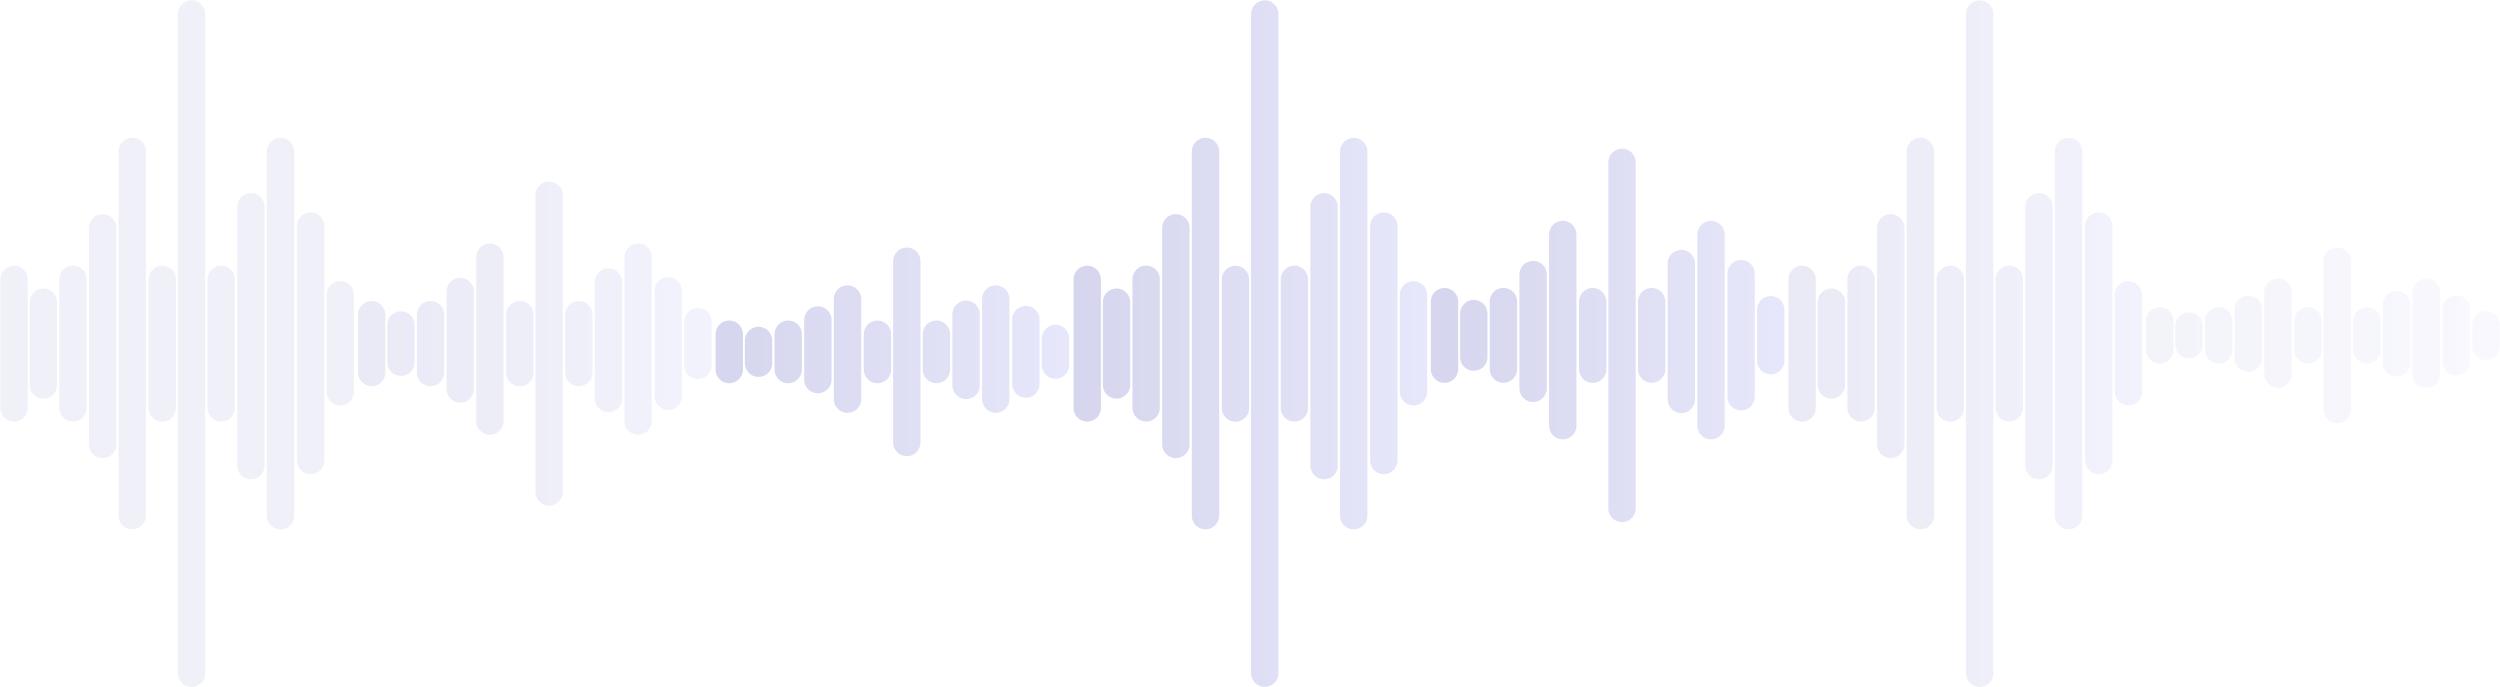 <svg width="713" height="196" viewBox="0 0 713 196" fill="none" xmlns="http://www.w3.org/2000/svg">
<path d="M29.275 64.966V126.757M37.73 43.188V147.061M20.808 79.649V116.314M12.357 86.169V109.794M4 79.68V116.339M71.551 58.961V132.794M80.006 43.206V147.079M63.084 79.667V116.326M54.633 4V192M46.276 79.698V116.357M97.046 84.074V111.74M88.595 64.477V131.343" stroke="url(#paint0_linear_510_23)" stroke-opacity="0.07" stroke-width="7.8" stroke-linecap="round" stroke-linejoin="round"/>
<path d="M131.267 83.135V110.941M139.722 73.335V120.077M122.8 89.742V106.241M114.35 92.676V103.307M105.992 89.756V106.252M173.543 80.432V113.657M181.998 73.343V120.086M165.076 89.75V106.247M156.626 55.7V140.3M148.268 89.764V106.261M199.038 91.733V104.183M190.587 82.915V113.004" stroke="url(#paint1_linear_510_23)" stroke-opacity="0.1" stroke-width="7.8" stroke-linecap="round" stroke-linejoin="round"/>
<path d="M233.259 91.266V108.258M241.715 85.277V113.842M224.792 95.303V105.386M216.342 97.096V103.593M207.984 95.312V105.393M275.535 89.614V109.918M283.991 85.282V113.847M267.068 95.308V105.39M258.618 74.5V126.2M250.26 95.317V105.398M301.03 96.52V104.129M292.58 91.131V109.519" stroke="url(#paint2_linear_510_23)" stroke-opacity="0.2" stroke-width="7.8" stroke-linecap="round" stroke-linejoin="round"/>
<path d="M335.351 64.966V126.757M343.806 43.188V147.061M326.884 79.649V116.314M318.434 86.169V109.794M310.076 79.68V116.339M377.627 58.961V132.794M386.082 43.206V147.079M369.16 79.667V116.326M360.71 4V192M352.352 79.698V116.357M403.122 84.074V111.74M394.671 64.477V131.343" stroke="url(#paint3_linear_510_23)" stroke-opacity="0.2" stroke-width="7.8" stroke-linecap="round" stroke-linejoin="round"/>
<path d="M437.244 78.307V110.748M445.699 66.874V121.407M428.777 86.016V105.265M420.326 89.439V101.842M411.969 86.032V105.278M479.52 75.154V113.917M487.975 66.883V121.417M471.053 86.025V105.271M462.602 46.3V145M454.245 86.042V105.288M505.014 88.339V102.864M496.564 78.05V113.155" stroke="url(#paint4_linear_510_23)" stroke-opacity="0.2" stroke-width="7.8" stroke-linecap="round" stroke-linejoin="round"/>
<path d="M539.236 64.966V126.757M547.691 43.188V147.061M530.769 79.649V116.314M522.318 86.169V109.794M513.961 79.68V116.339M581.512 58.961V132.794M589.967 43.206V147.079M573.045 79.667V116.326M564.594 4V192M556.237 79.698V116.357M607.007 84.074V111.74M598.556 64.477V131.343" stroke="url(#paint5_linear_510_23)" stroke-opacity="0.1" stroke-width="7.8" stroke-linecap="round" stroke-linejoin="round"/>
<path d="M641.23 88.217V102.12M649.685 83.317V106.689M632.763 91.521V99.771M624.312 92.988V98.304M615.955 91.528V99.776M683.506 86.866V103.479M691.961 83.321V106.693M675.039 91.525V99.773M666.589 74.5V116.8M658.231 91.532V99.78M709.001 92.517V98.742M700.55 88.107V103.152" stroke="url(#paint6_linear_510_23)" stroke-opacity="0.06" stroke-width="7.8" stroke-linecap="round" stroke-linejoin="round"/>
<defs>
<linearGradient id="paint0_linear_510_23" x1="4" y1="98" x2="97.046" y2="98" gradientUnits="userSpaceOnUse">
<stop stop-color="#3132A9"/>
<stop offset="1" stop-color="#292AAB"/>
</linearGradient>
<linearGradient id="paint1_linear_510_23" x1="105.992" y1="98" x2="199.038" y2="98" gradientUnits="userSpaceOnUse">
<stop stop-color="#3132A9"/>
<stop offset="1" stop-color="#8485E6"/>
</linearGradient>
<linearGradient id="paint2_linear_510_23" x1="207.984" y1="100.35" x2="301.03" y2="100.35" gradientUnits="userSpaceOnUse">
<stop stop-color="#3132A9"/>
<stop offset="1" stop-color="#8485E6"/>
</linearGradient>
<linearGradient id="paint3_linear_510_23" x1="310.076" y1="98" x2="403.122" y2="98" gradientUnits="userSpaceOnUse">
<stop stop-color="#3132A9"/>
<stop offset="1" stop-color="#8485E6"/>
</linearGradient>
<linearGradient id="paint4_linear_510_23" x1="411.969" y1="95.65" x2="505.014" y2="95.65" gradientUnits="userSpaceOnUse">
<stop stop-color="#3132A9"/>
<stop offset="1" stop-color="#8485E6"/>
</linearGradient>
<linearGradient id="paint5_linear_510_23" x1="513.961" y1="98" x2="607.007" y2="98" gradientUnits="userSpaceOnUse">
<stop stop-color="#3132A9"/>
<stop offset="1" stop-color="#8485E6"/>
</linearGradient>
<linearGradient id="paint6_linear_510_23" x1="615.955" y1="95.65" x2="709.001" y2="95.65" gradientUnits="userSpaceOnUse">
<stop stop-color="#3132A9"/>
<stop offset="1" stop-color="#8485E6"/>
</linearGradient>
</defs>
</svg>
